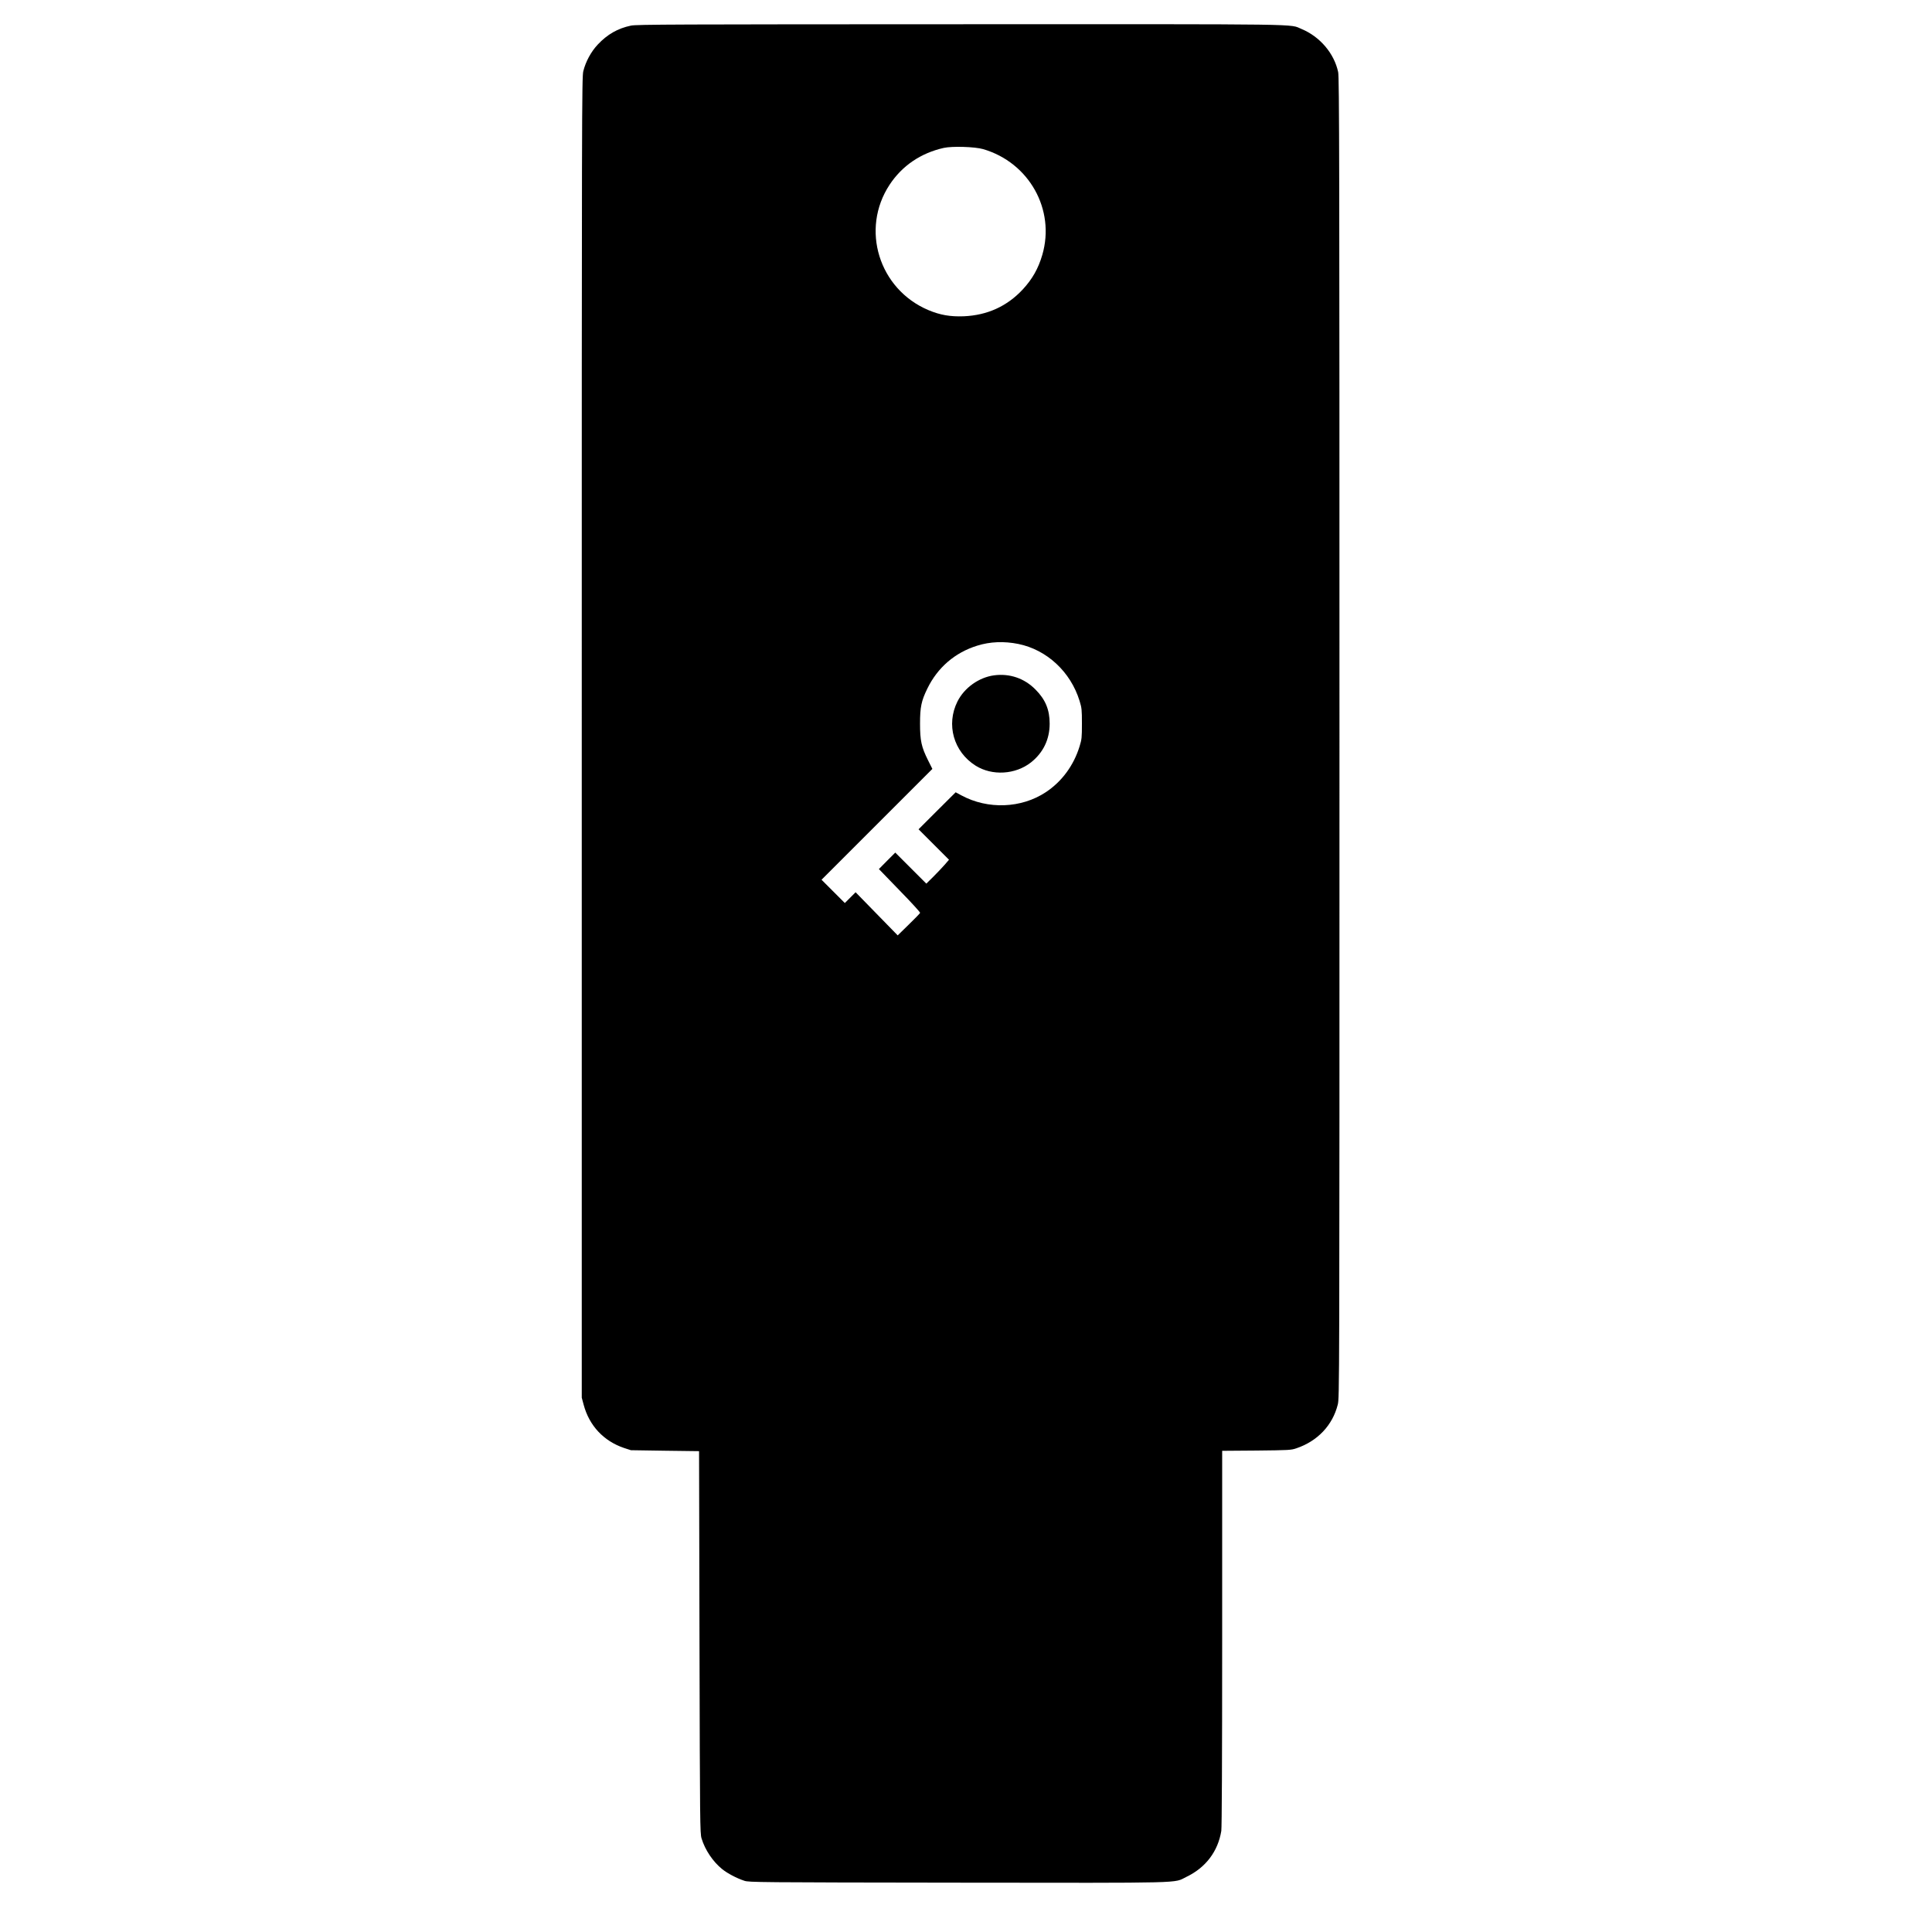 <?xml version="1.0" standalone="no"?>
<!DOCTYPE svg PUBLIC "-//W3C//DTD SVG 20010904//EN"
 "http://www.w3.org/TR/2001/REC-SVG-20010904/DTD/svg10.dtd">
<svg version="1.0" xmlns="http://www.w3.org/2000/svg"
 width="2240pt" height="2240pt" viewBox="0 0 2240 2240"
 preserveAspectRatio="xMidYMid meet">
<g transform="translate(0,2240) scale(0.1,-0.1)"
fill="#000000" stroke="none">
<path d="M7315 22103 c-153 -32 -274 -102 -384 -219 -78 -83 -140 -197 -168
-309 -17 -67 -18 -415 -18 -7725 l0 -7655 22 -82 c65 -243 232 -421 468 -501
l80 -26 395 -6 395 -5 5 -2215 c5 -2103 6 -2218 24 -2275 40 -133 132 -270
240 -357 62 -49 165 -104 256 -134 53 -18 149 -19 2478 -22 2695 -3 2493 -8
2647 67 224 107 366 295 405 533 6 42 10 802 10 2235 l0 2172 398 3 c378 4
400 5 462 26 246 83 420 267 480 506 20 79 20 121 20 7730 0 6683 -2 7660 -15
7720 -46 217 -211 411 -425 500 -146 60 137 56 -3955 55 -3286 -1 -3759 -2
-3820 -16z m4084 -1432 c533 -156 838 -701 686 -1225 -47 -161 -116 -282 -229
-404 -182 -194 -409 -297 -681 -309 -157 -6 -274 14 -412 72 -573 243 -788
938 -449 1453 145 220 361 367 627 427 99 22 361 14 458 -14z m407 -5737 c331
-67 607 -323 711 -661 25 -81 27 -101 27 -263 0 -162 -2 -182 -27 -263 -68
-222 -206 -409 -392 -532 -284 -188 -672 -202 -978 -37 l-67 36 -215 -214
-215 -215 177 -177 176 -176 -51 -59 c-28 -32 -87 -94 -131 -138 l-81 -80
-180 180 -180 180 -95 -95 -95 -96 240 -248 c133 -136 240 -253 238 -260 -2
-6 -61 -67 -132 -136 l-128 -125 -244 250 -244 250 -63 -63 -62 -62 -135 135
-135 135 643 643 642 642 -50 100 c-77 154 -93 227 -93 425 0 192 15 264 85
407 119 244 320 417 578 497 150 47 311 53 476 20z"/>
<path d="M11525 14570 c-176 -24 -344 -144 -424 -303 -134 -268 -45 -583 210
-744 192 -121 463 -104 643 38 142 113 216 267 216 449 0 161 -49 280 -165
396 -128 130 -299 188 -480 164z"/>
</g>
</svg>
